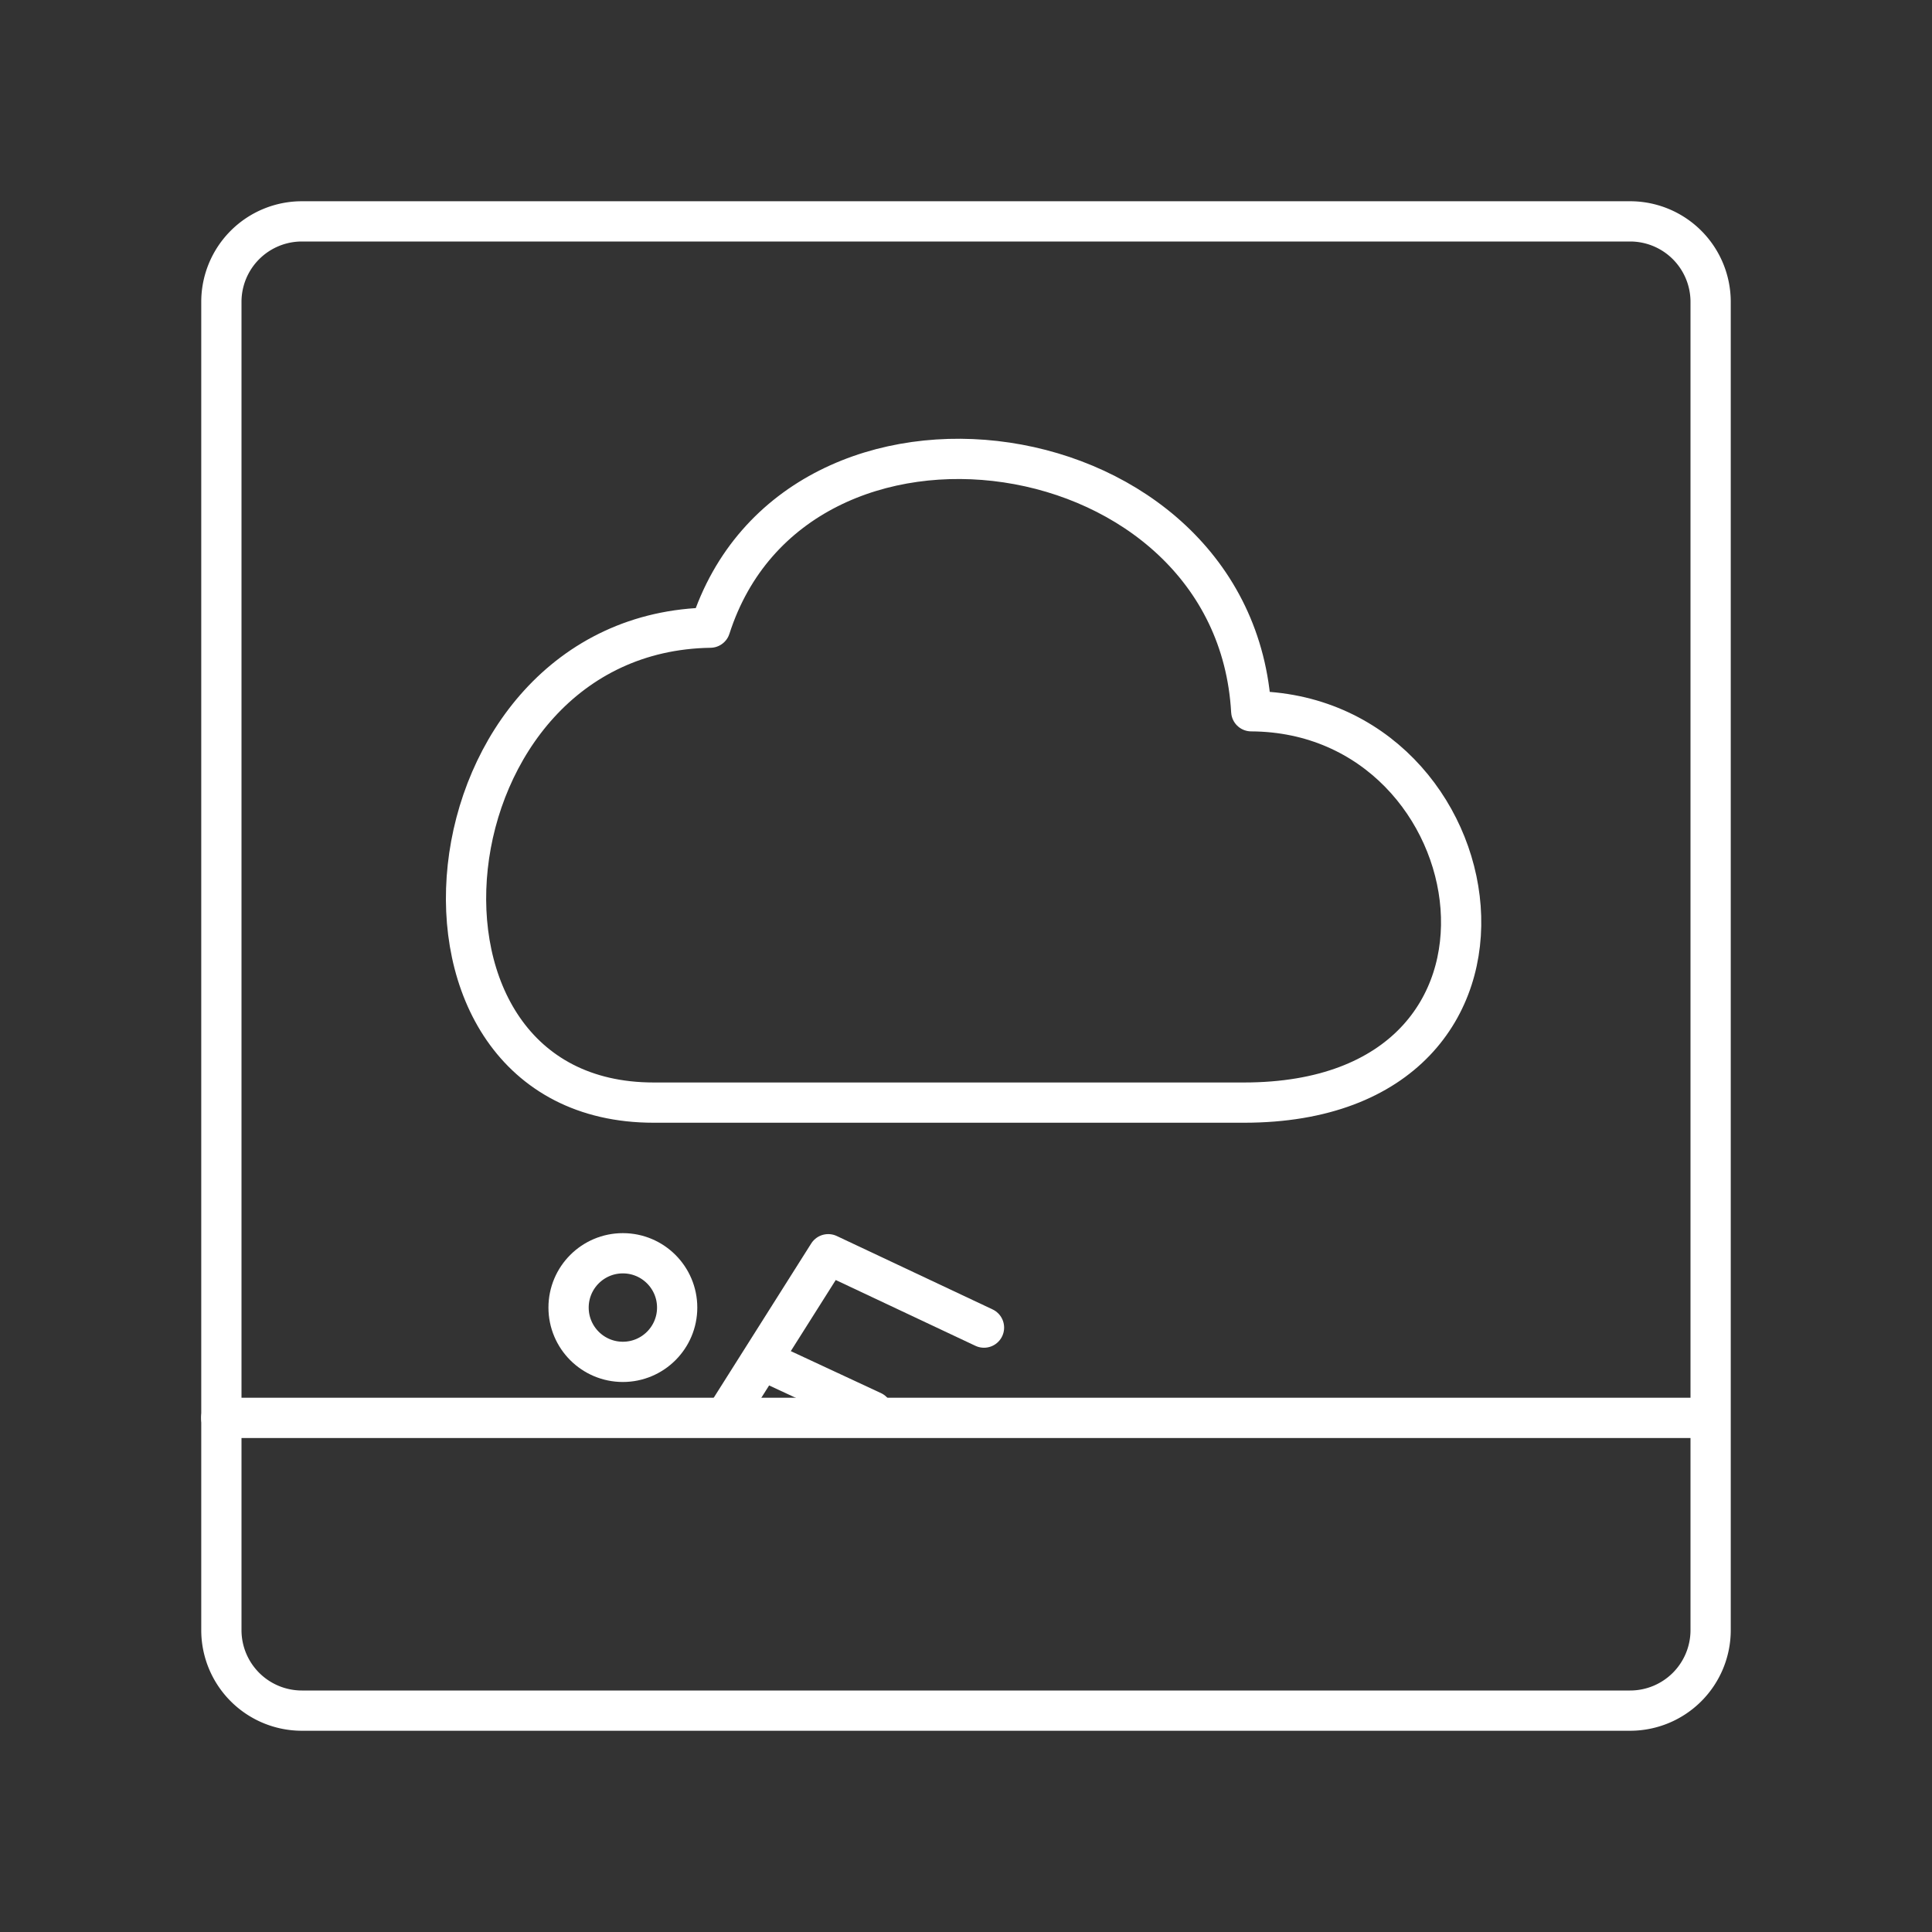 <?xml version="1.0" encoding="UTF-8"?>
<svg version="1.1" viewBox="0 0 48 48" xmlns="http://www.w3.org/2000/svg">
 <rect x="0" y="0" width="48" height="48" fill="#333333" stroke="none"/>
 <defs>
  <style>.a{fill:none;stroke:#fff;stroke-linecap:round;stroke-linejoin:round;}</style>
 </defs>
 <path class="a" d="m40.5 5.5h-33a2 2 0 0 0-2 2v33a2 2 0 0 0 2 2h33a2 2 0 0 0 2-2v-33a2 2 0 0 0-2-2z"/>
  <path class="a" d="m16.24 27.394h14.666c7.961 0 6.331-9.693 0.181-9.723-0.402-7.116-11.323-8.673-13.441-2.077-7.227 0.11-8.371 11.8-1.405 11.8z"/>
   <path class="a" d="m24.447 32.984-3.87-1.823-2.483 3.929"/>
   <path class="a" d="m19.156 33.891 2.52 1.173"/>
   <path class="a" d="m5.497 35.227h36.881"/>
   <circle class="a" cx="15.475" cy="32.486" r="1.349"/>
</svg>
